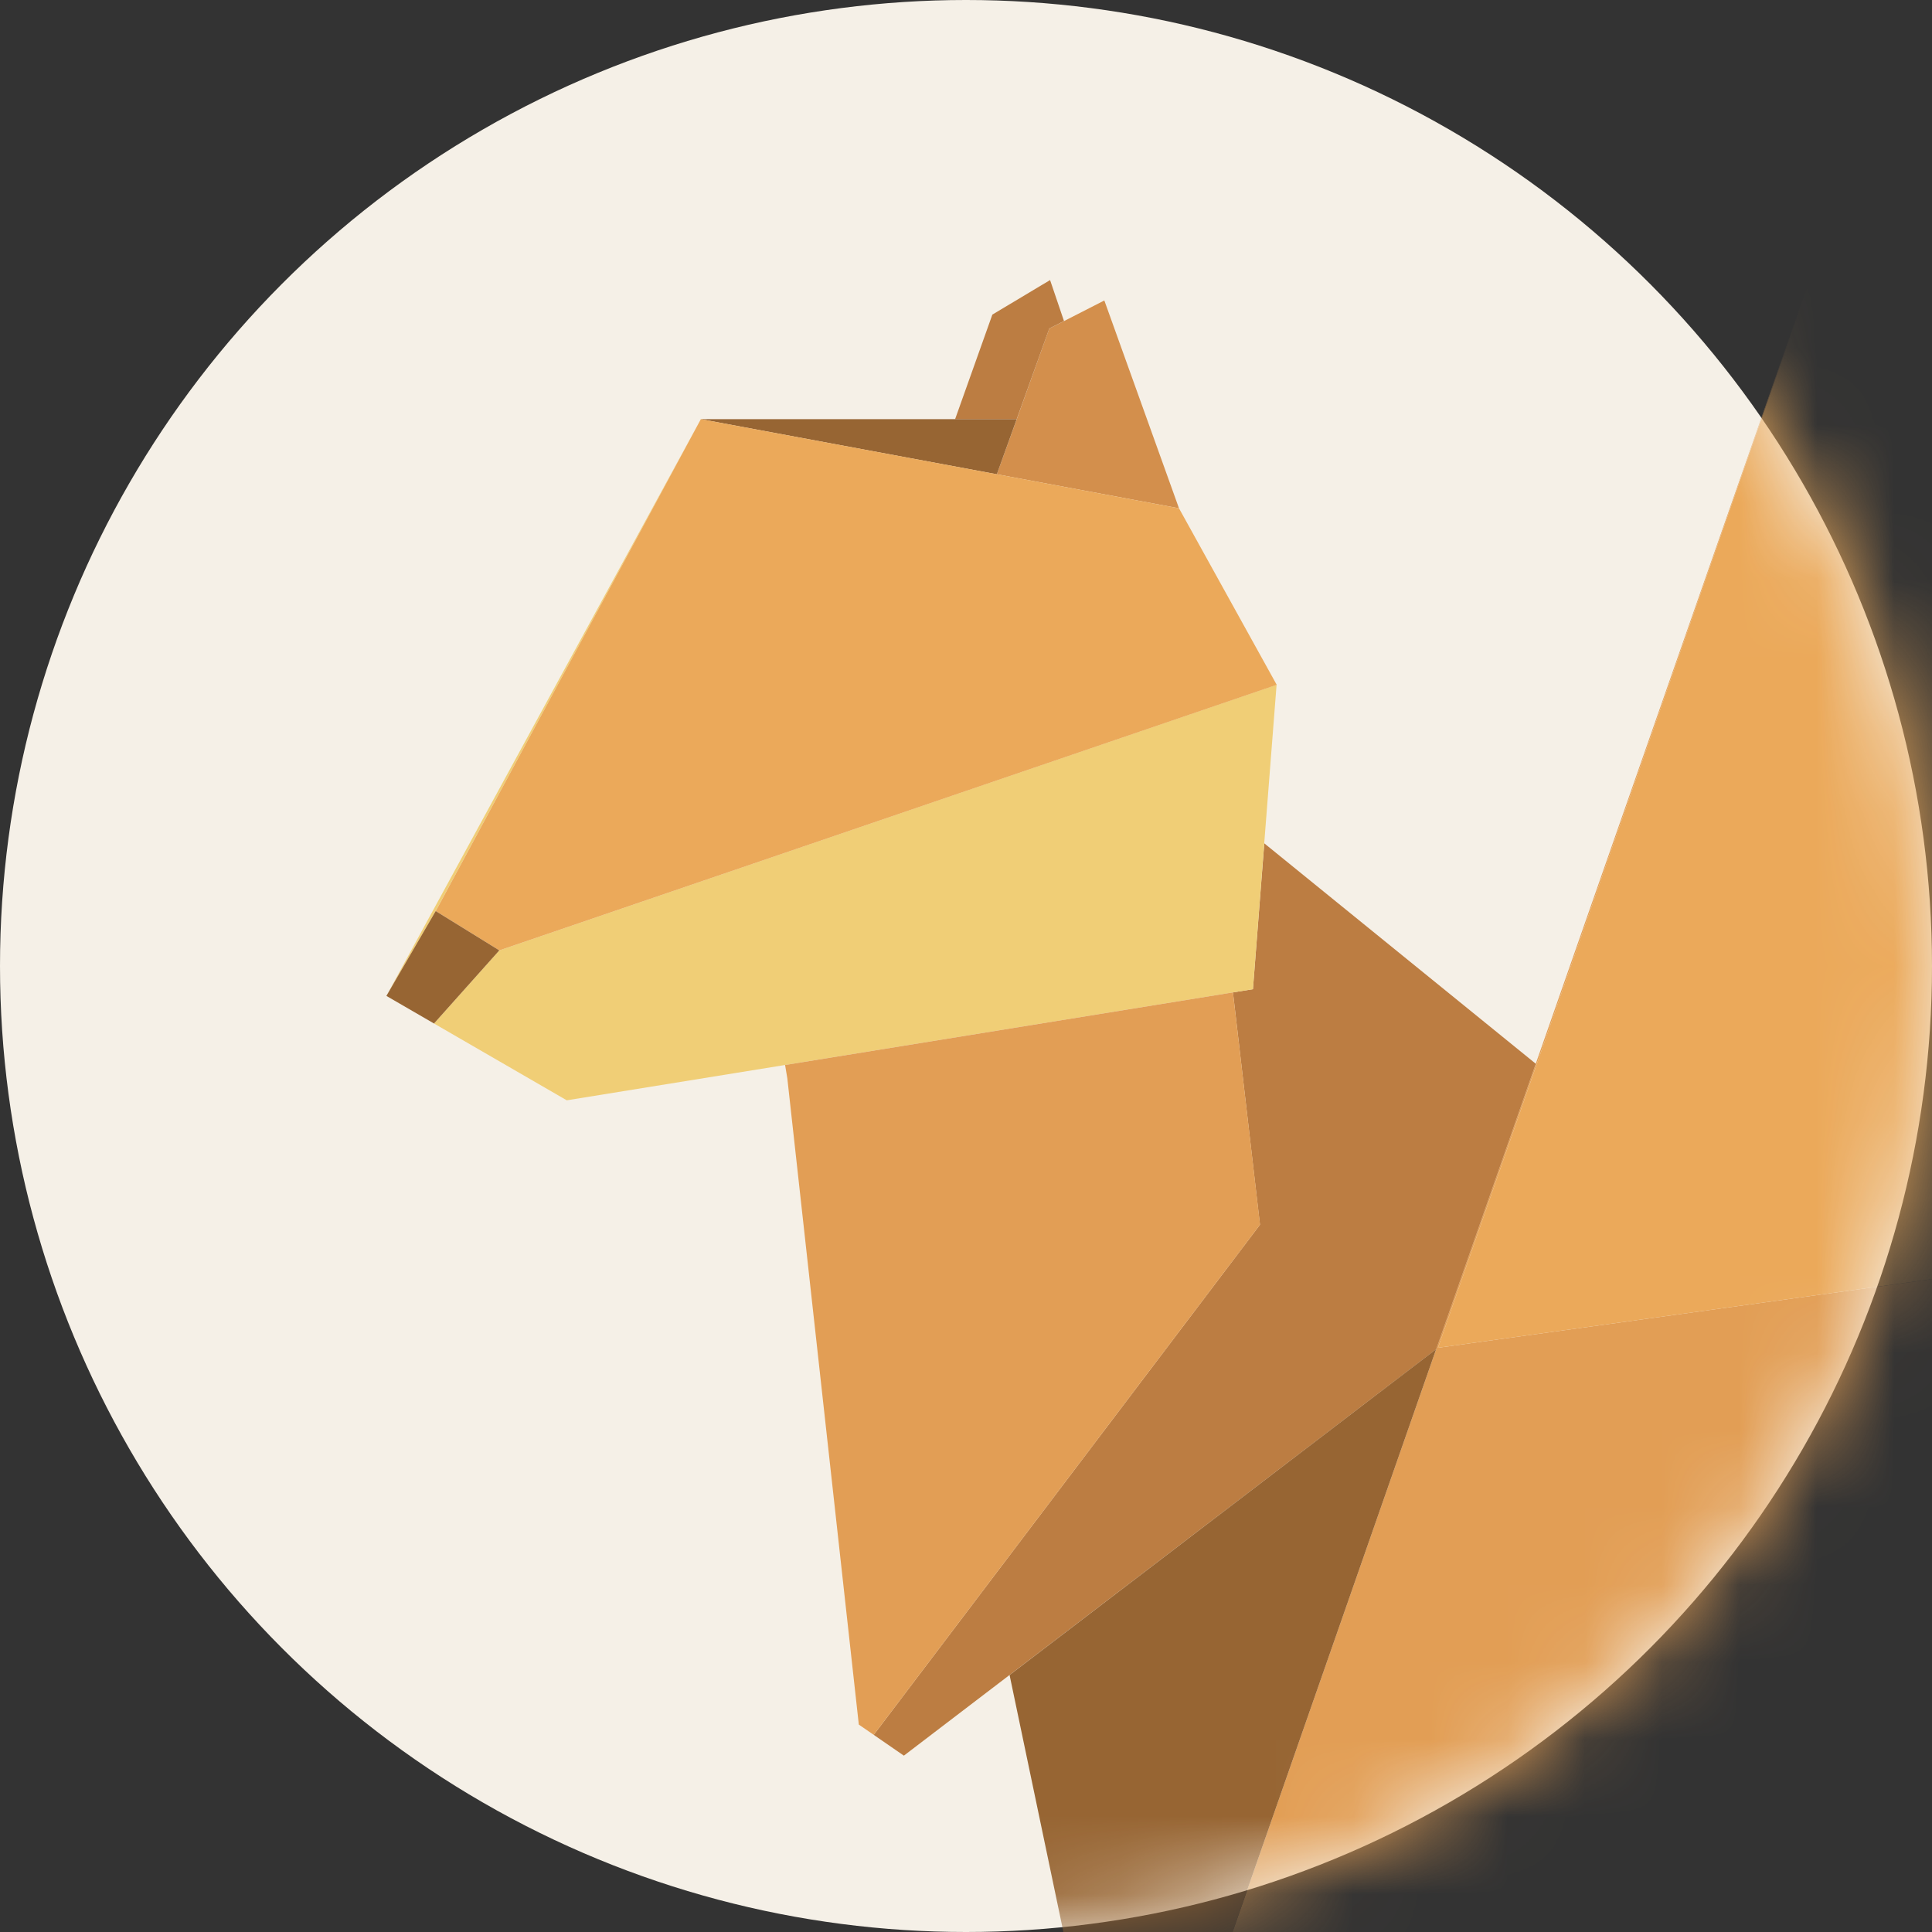 <svg width="25" height="25" viewBox="0 0 25 25" fill="none" xmlns="http://www.w3.org/2000/svg">
<rect x="0" y="0" width="25" height="25" fill="#333333" stroke="none"/>
<circle cx="12.5" cy="12.5" r="12.5" fill="#F5F0E7"/>
<mask id="mask0" mask-type="alpha" maskUnits="userSpaceOnUse" x="0" y="0" width="25" height="25">
<circle cx="12.5" cy="12.5" r="12.5" fill="#F5F0E7"/>
</mask>
<g mask="url(#mask0)">
<path d="M25.575 16.472L18.607 17.44L24.674 0.02L19.873 13.764L18.584 17.458L15.338 26.749H21.848L25.575 16.472Z" fill="#E29E55"/>
<path d="M16.213 12.8L15.953 12.842L15.956 12.855L16.304 15.848L11.306 22.449L11.696 22.718L13.064 21.674L18.585 17.458L19.873 13.765L16.36 10.913L16.213 12.8Z" fill="#BC7D42"/>
<path d="M13.064 21.675L14.127 26.75H15.338L18.584 17.458L13.064 21.675Z" fill="#976533"/>
<path d="M16.213 12.8L16.359 10.913L16.519 8.861L6.461 12.298L5.616 13.244L7.334 14.238L10.158 13.781L15.953 12.842L16.213 12.8Z" fill="#F0CE76"/>
<path d="M9.069 5.424L5 12.887L5.638 11.789L9.069 5.424Z" fill="#F0CE76"/>
<path d="M15.956 12.855L15.953 12.842L10.159 13.781L10.188 13.954L11.113 22.316L11.306 22.449L16.305 15.847L15.956 12.855Z" fill="#E29E55"/>
<path d="M13.157 5.424L12.899 6.137L15.256 6.577L14.29 3.888L13.768 4.155L13.578 4.25L13.157 5.424Z" fill="#D38F4C"/>
<path d="M13.578 4.25L13.768 4.154L13.588 3.624L12.841 4.071L12.359 5.424H13.156L13.578 4.25Z" fill="#BC7D42"/>
<path d="M13.156 5.424H12.359H9.068L12.899 6.137L13.156 5.424Z" fill="#976533"/>
<path d="M16.521 8.862L15.256 6.577L12.9 6.137L9.069 5.424L5.639 11.789L6.461 12.298L16.52 8.862H16.521Z" fill="#EBA95A"/>
<path d="M5.616 13.244L6.461 12.298L5.638 11.789L5 12.887L5.616 13.244Z" fill="#976533"/>
<path d="M25.575 16.472L24.675 0.02L18.607 17.44L25.575 16.472Z" fill="#EBA95A"/>
<path d="M25.575 16.472L27.9 16.149L24.675 0.02L25.575 16.472Z" fill="#F0CE76"/>
<path d="M29.303 15.955L32 15.58L24.675 0.02L29.303 15.955Z" fill="#F0CE76"/>
<path d="M27.9 16.15L25.575 16.473L21.849 26.75H23.619L27.9 16.15Z" fill="#E2BB70"/>
<path d="M27.9 16.149L29.303 15.955L24.675 0.02L27.9 16.149Z" fill="#EBA95A"/>
<path d="M29.303 15.955L27.9 16.149L23.619 26.749H25.186L25.376 26.71L29.303 15.955Z" fill="#E29E55"/>
</g>
</svg>
